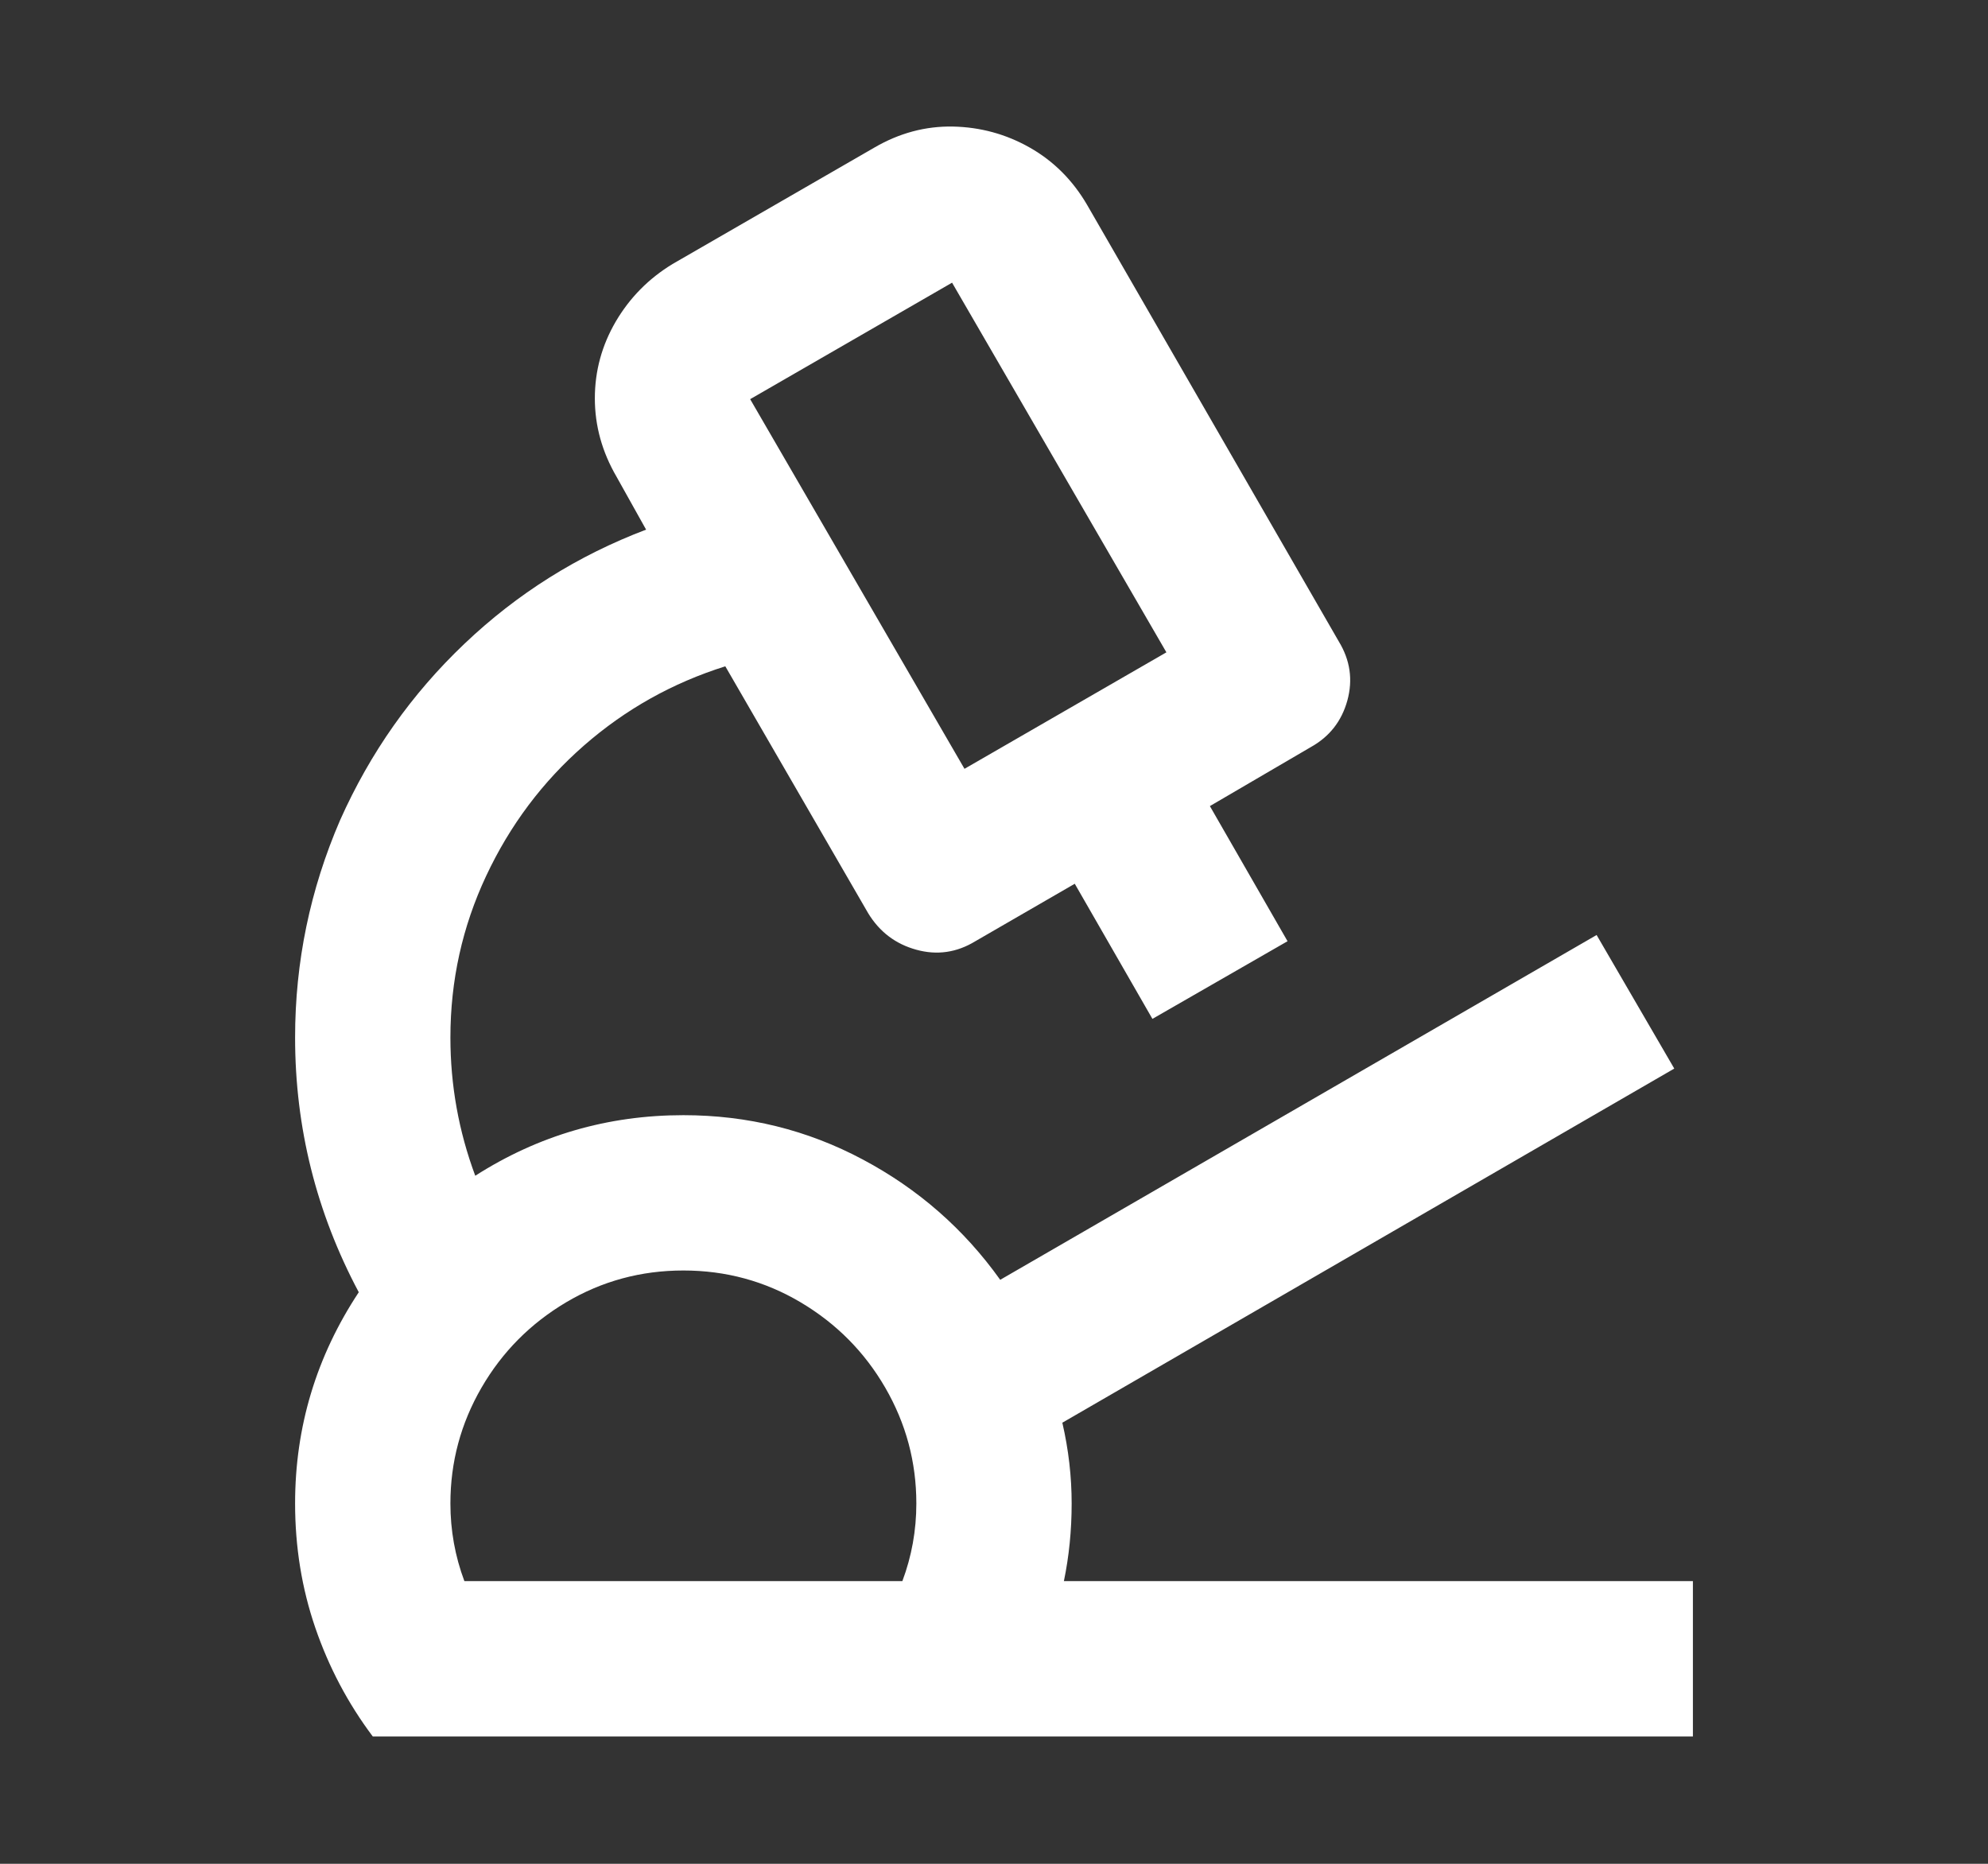<svg width="32" height="30" viewBox="0 0 32 30" fill="none" xmlns="http://www.w3.org/2000/svg">
<rect x="0" y="0" width="32" height="30" fill="#333333" stroke="none"/>
<path d="M17.5 3.3L21.55 10.325C21.733 10.625 21.779 10.942 21.688 11.275C21.596 11.608 21.4 11.858 21.1 12.025L19.475 12.975L20.725 15.15L18.55 16.4L17.3 14.225L15.7 15.15C15.4 15.333 15.083 15.379 14.75 15.287C14.417 15.196 14.158 15 13.975 14.7L11.675 10.725C10.825 10.992 10.067 11.417 9.4 12C8.733 12.583 8.208 13.283 7.825 14.1C7.442 14.917 7.25 15.783 7.25 16.7C7.25 17.467 7.383 18.208 7.65 18.925C8.667 18.275 9.783 17.95 11 17.95C12.033 17.95 12.996 18.188 13.887 18.663C14.779 19.137 15.517 19.783 16.1 20.6L25.7 15.05L26.95 17.2L17.1 22.9C17.2 23.333 17.25 23.767 17.25 24.2C17.25 24.633 17.208 25.05 17.125 25.45H27.25V27.95H6C5.6 27.417 5.292 26.833 5.075 26.2C4.858 25.567 4.75 24.9 4.75 24.2C4.75 22.967 5.092 21.833 5.775 20.8C5.092 19.517 4.75 18.15 4.75 16.7C4.75 15.483 4.992 14.317 5.475 13.2C5.958 12.117 6.625 11.171 7.475 10.363C8.325 9.554 9.3 8.942 10.4 8.525L9.925 7.675C9.692 7.275 9.575 6.854 9.575 6.412C9.575 5.971 9.688 5.558 9.912 5.175C10.137 4.792 10.442 4.483 10.825 4.25L14.075 2.375C14.475 2.142 14.896 2.029 15.338 2.037C15.779 2.046 16.192 2.158 16.575 2.375C16.958 2.592 17.267 2.9 17.5 3.3ZM11 20.45C10.317 20.45 9.688 20.621 9.113 20.962C8.537 21.304 8.083 21.762 7.75 22.337C7.417 22.913 7.25 23.533 7.25 24.2C7.25 24.633 7.325 25.05 7.475 25.45H14.525C14.675 25.05 14.75 24.633 14.75 24.2C14.75 23.533 14.583 22.913 14.25 22.337C13.917 21.762 13.463 21.304 12.887 20.962C12.312 20.621 11.683 20.45 11 20.45ZM15.325 4.55L12.075 6.425L15.525 12.375L18.775 10.5L15.325 4.55Z" fill="white"/>
</svg>
